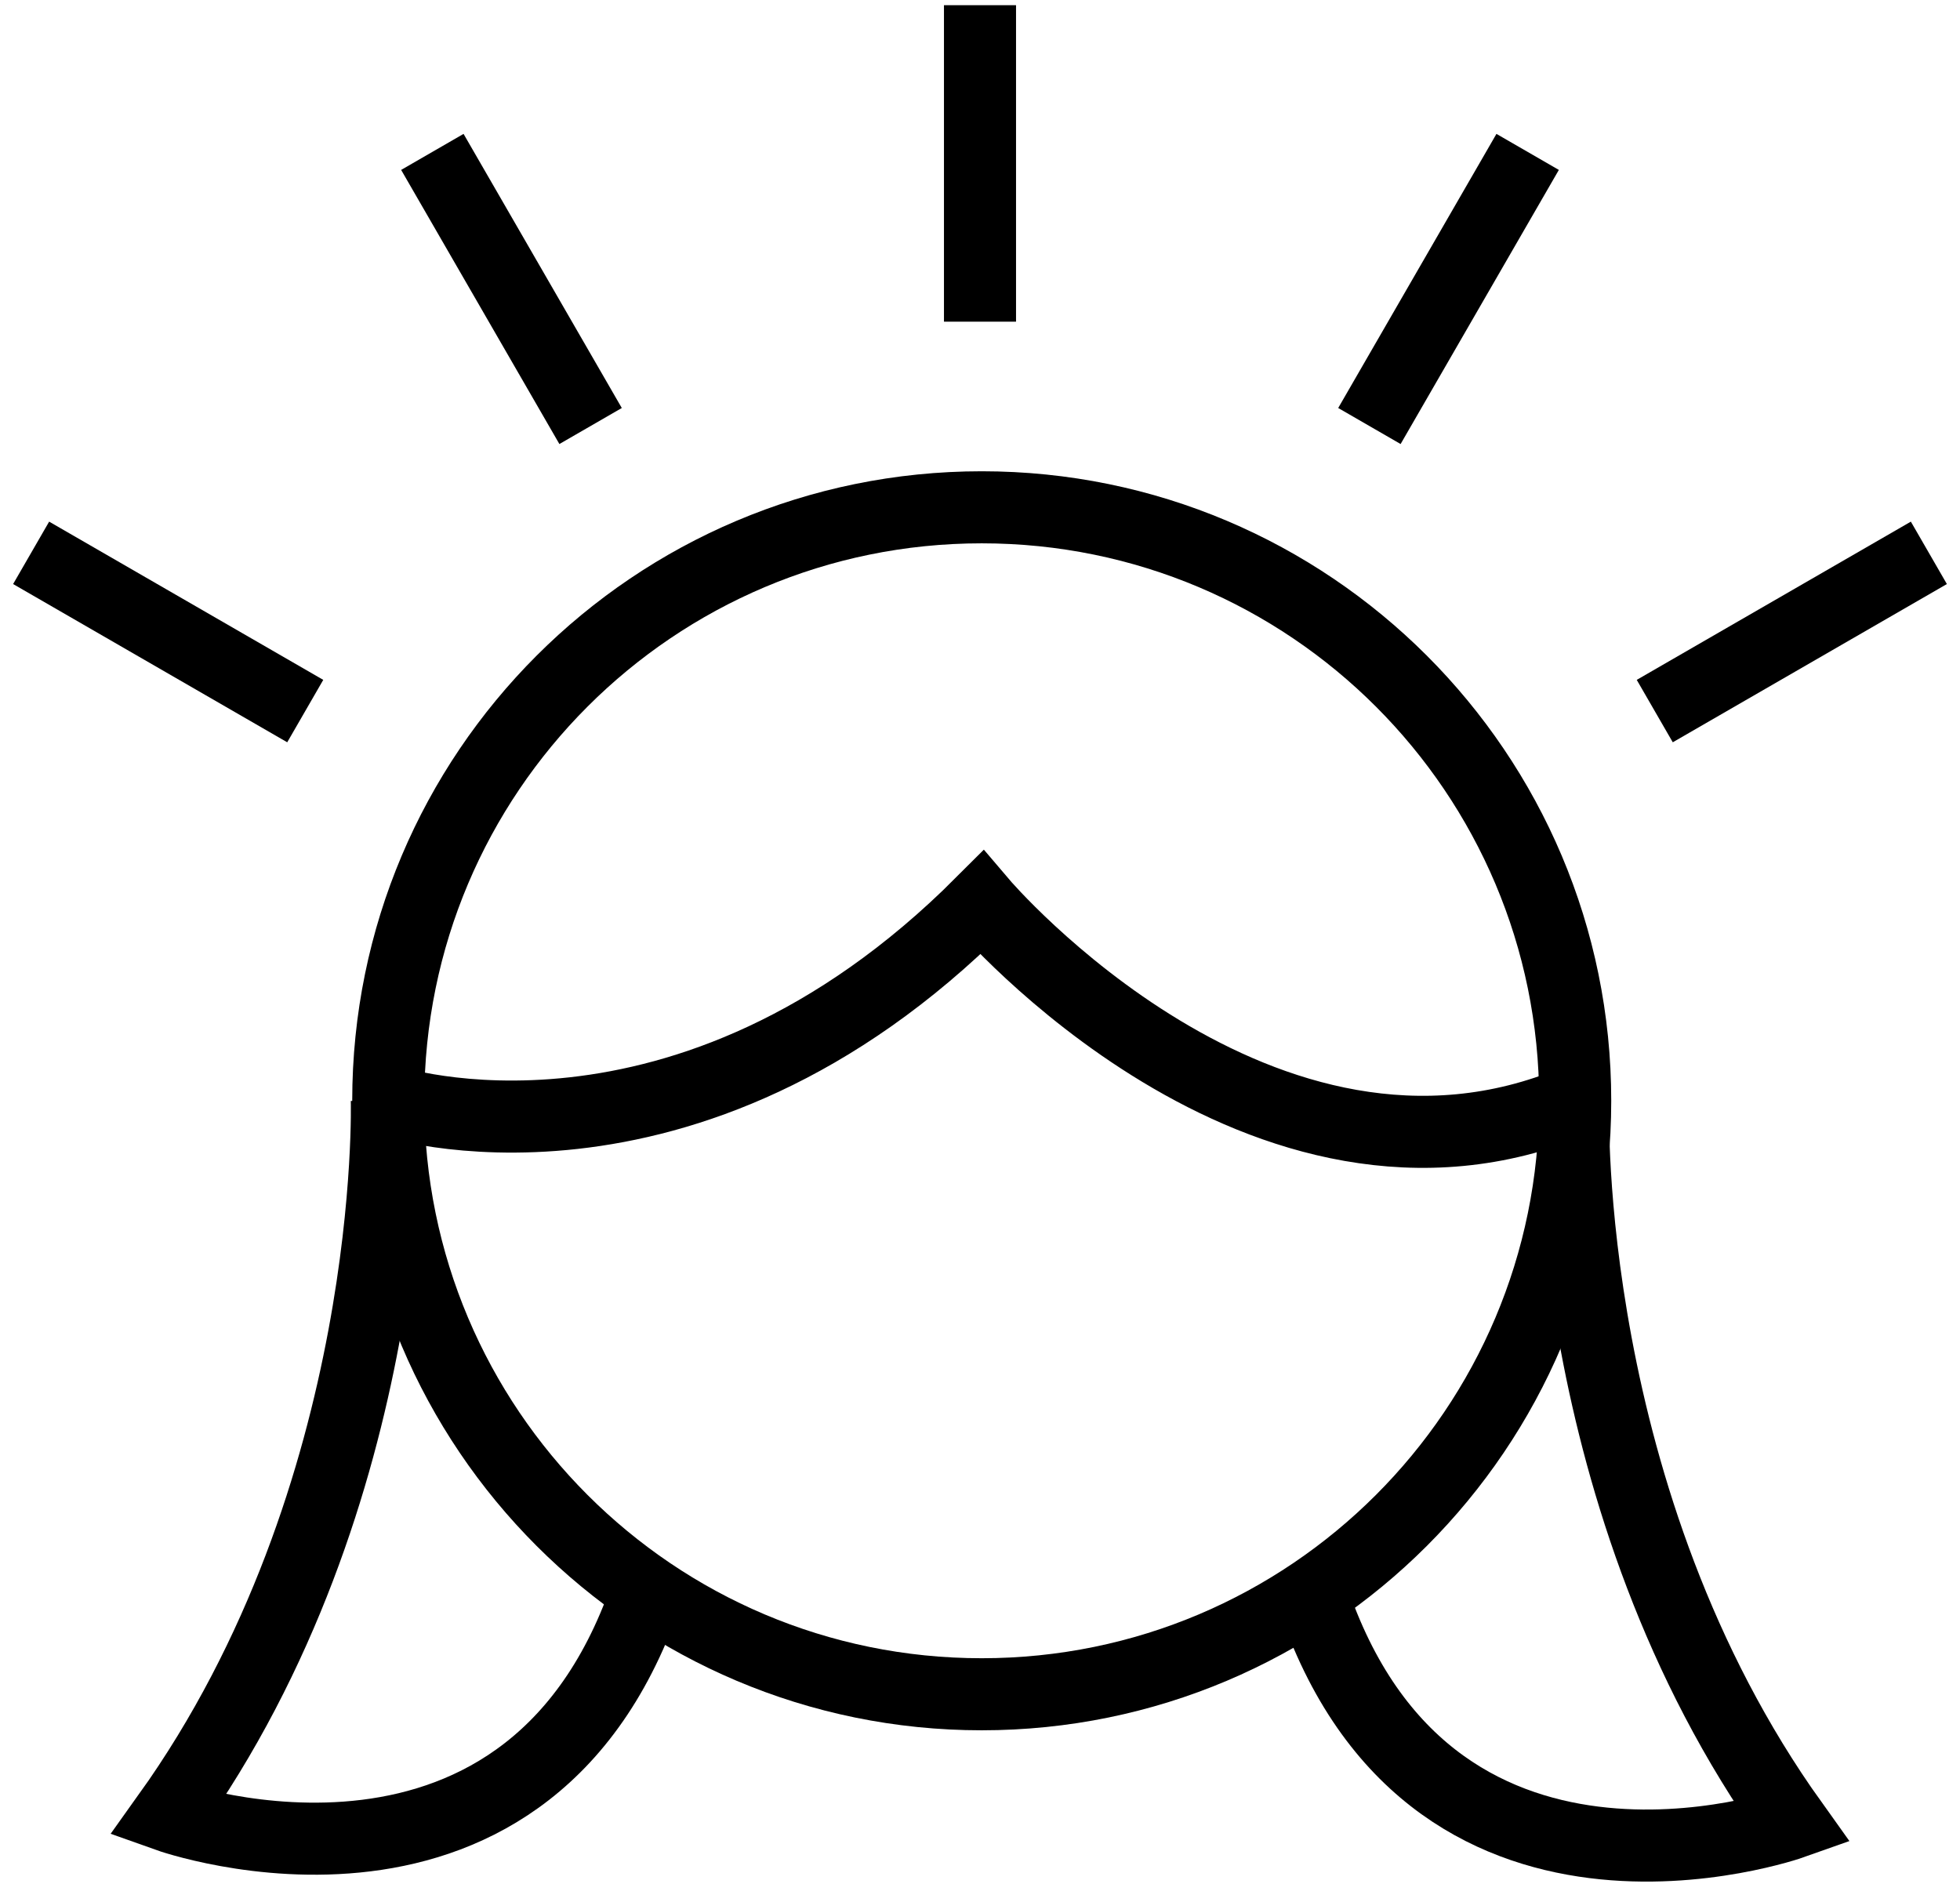 <svg width="68" height="66" viewBox="0 0 68 66" fill="none" xmlns="http://www.w3.org/2000/svg">
<path d="M34.06 58.78C45.431 58.78 54.65 49.562 54.65 38.19C54.65 26.818 45.431 17.6 34.06 17.6C22.688 17.6 13.47 26.818 13.47 38.19C13.47 49.562 22.688 58.78 34.06 58.78Z" stroke="black" stroke-width="2.5" stroke-miterlimit="10"/>
<path d="M13.47 38.19C13.47 38.19 23.77 41.62 34.06 31.32C34.06 31.32 43.79 42.76 54.66 38.19" stroke="black" stroke-width="2.5" stroke-miterlimit="10"/>
<path d="M34 11.16V0.18" stroke="black" stroke-width="2.5" stroke-miterlimit="10"/>
<path d="M20.49 14.78L15 5.27" stroke="black" stroke-width="2.5" stroke-miterlimit="10"/>
<path d="M57.41 24.67L66.92 19.18" stroke="black" stroke-width="2.5" stroke-miterlimit="10"/>
<path d="M10.59 24.67L1.08 19.18" stroke="black" stroke-width="2.5" stroke-miterlimit="10"/>
<path d="M47.51 14.78L53 5.27" stroke="black" stroke-width="2.5" stroke-miterlimit="10"/>
<path d="M22.59 54.78C18.6 67.56 5.82 63 5.82 63C13.82 51.82 13.42 38.16 13.42 38.16" stroke="black" stroke-width="2.5" stroke-miterlimit="10"/>
<path d="M45.41 55C49.41 67.78 62.18 63.25 62.18 63.25C54.18 52.07 54.58 38.41 54.58 38.41" stroke="black" stroke-width="2.5" stroke-miterlimit="10"/>
</svg>

